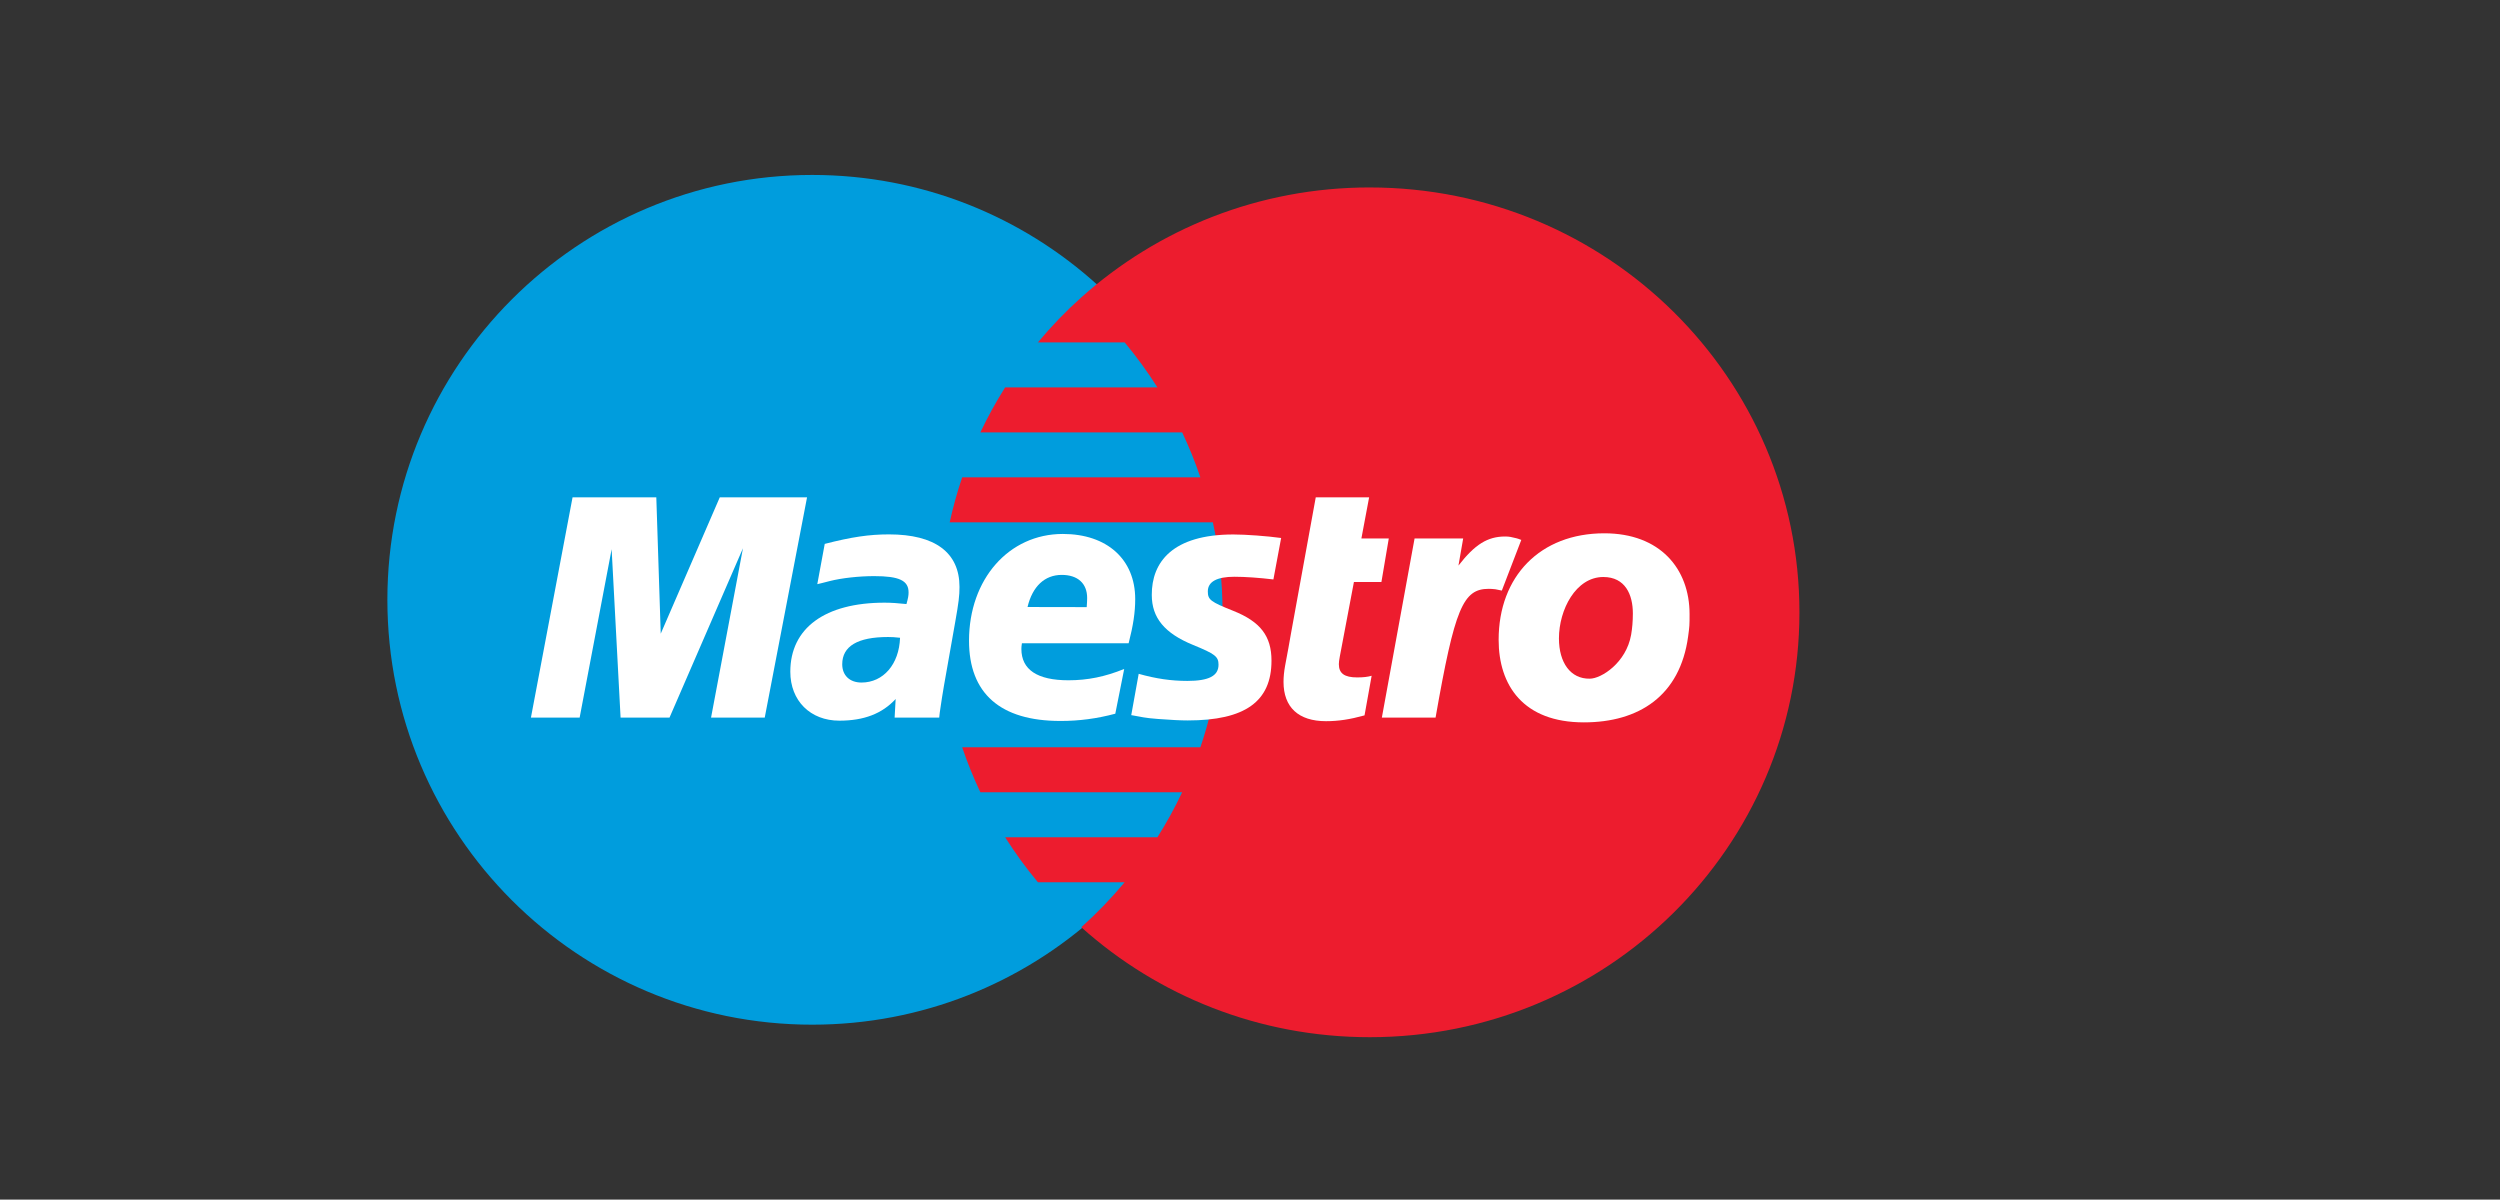 <?xml version="1.0" encoding="utf-8"?>
<!-- Generated by IcoMoon.io -->
<!DOCTYPE svg PUBLIC "-//W3C//DTD SVG 1.1//EN" "http://www.w3.org/Graphics/SVG/1.1/DTD/svg11.dtd">
<svg version="1.1" xmlns="http://www.w3.org/2000/svg" xmlns:xlink="http://www.w3.org/1999/xlink" width="1067" height="512" viewBox="0 0 1067 512">
<rect x="0" y="0" width="1067" height="512" fill="#333333" stroke="none"/>
<g id="icomoon-ignore">
</g>
<path fill="#009ddd" d="M468.394 390.407c36.606-33.175 59.606-81.108 59.606-134.402 0-53.3-23-101.227-59.606-134.402-32.181-29.165-74.879-46.936-121.729-46.936-100.142 0-181.332 81.189-181.332 181.338 0 100.147 81.19 181.328 181.332 181.328 46.851-0.003 89.548-17.764 121.729-46.926v0 0 0 0z"></path>
<path fill="#ed1c2e" d="M584.607 80c-47.384 0-90.566 17.771-123.113 46.933-6.632 5.943-12.825 12.365-18.516 19.199h37.022c5.065 6.084 9.741 12.494 13.988 19.202h-64.992c-3.896 6.165-7.435 12.571-10.574 19.202h86.123c2.945 6.213 5.55 12.619 7.778 19.199h-101.667c-2.116 6.251-3.899 12.661-5.325 19.199h112.323c2.697 12.381 4.125 25.226 4.125 38.404 0 20.132-3.322 39.5-9.453 57.596h-101.671c2.225 6.577 4.82 12.989 7.765 19.202h86.123c-3.142 6.628-6.664 13.041-10.56 19.202h-64.988c4.24 6.709 8.916 13.121 13.978 19.202h37.026c-5.695 6.834-11.875 13.259-18.507 19.202 32.546 29.161 75.729 46.926 123.113 46.926 101.28 0 183.393-81.182 183.393-181.327 0-100.152-82.112-181.34-183.393-181.34v0 0 0 0z"></path>
<path fill="#fff" d="M326.389 306.26h-22.906l13.613-72.264-31.344 72.264h-20.887l-3.817-71.853-13.656 71.853h-20.792l17.767-94.007h35.744l1.891 58.2 25.202-58.2h37.247l-18.060 94.007z"></path>
<path fill="#fff" d="M582.387 305.322c-6.271 1.733-11.167 2.479-16.462 2.479-11.723 0-18.119-5.923-18.119-16.787 0-2.151 0.234-4.439 0.674-6.86l1.394-7.481 1.072-6.050 10.618-58.371h22.782l-3.302 17.556h11.69l-3.144 18.585h-11.736l-6.038 31.896c-0.266 1.401-0.391 2.453-0.391 3.166 0 3.942 2.371 5.666 7.819 5.666 2.607 0 4.626-0.237 6.176-0.714l-3.035 16.912z"></path>
<path fill="#fff" d="M649.288 230.438c-1.917-0.76-2.371-0.76-2.591-0.826-1.213-0.269-1.861-0.428-1.973-0.447-0.694-0.128-1.466-0.19-2.305-0.19-7.524 0-12.939 3.377-19.953 12.413l2.023-11.582h-20.746l-13.962 76.453h22.923c8.198-46.757 11.713-54.947 22.712-54.947 0.822 0 1.785 0.066 2.89 0.194l2.68 0.553 8.303-21.62z"></path>
<path fill="#fff" d="M491.584 253.962c0 9.658 5.399 16.31 17.645 21.308 9.385 3.834 10.835 4.966 10.835 8.431 0 4.765-4.136 6.912-13.301 6.912-6.918 0-13.351-0.937-20.772-3.025l-3.176 17.635 1.026 0.175 4.248 0.776c1.361 0.237 3.38 0.47 6.054 0.674 5.511 0.424 9.776 0.635 12.781 0.635 24.452 0 35.748-8.073 35.748-25.51 0-10.493-4.722-16.645-16.337-21.279-9.713-3.87-10.835-4.728-10.835-8.297 0-4.117 3.854-6.238 11.341-6.238 4.551 0 10.756 0.431 16.649 1.148l3.302-17.697c-6.001-0.826-15.103-1.5-20.391-1.5-25.925 0.004-34.899 11.749-34.817 25.852v0 0 0 0z"></path>
<path fill="#fff" d="M400.859 306.26h-19.036l0.444-7.925c-5.798 6.274-13.525 9.247-24.027 9.247-12.413 0-20.933-8.517-20.933-20.881 0-18.625 14.8-29.48 40.239-29.48 2.608 0 5.923 0.207 9.332 0.589 0.711-2.512 0.904-3.597 0.904-4.965 0-5.064-3.995-6.955-14.692-6.955-6.541 0-13.933 0.828-19.039 2.131l-3.173 0.812-2.055 0.493 3.176-17.191c11.423-2.943 18.957-4.058 27.425-4.058 19.687 0 30.091 7.767 30.091 22.423 0 3.772-0.346 6.639-1.858 15.149l-4.791 27.122-0.805 4.866-0.586 3.887-0.392 2.667-0.224 2.068zM384.144 272.199c-2.401-0.257-3.459-0.322-5.12-0.322-12.983 0-19.559 3.916-19.559 11.637 0 4.758 3.209 7.796 8.217 7.796 9.339 0.003 16.067-7.806 16.462-19.111v0 0 0 0z"></path>
<path fill="#fff" d="M476.010 304.608c-7.853 2.094-15.449 3.114-23.476 3.094-25.61-0.013-38.957-11.759-38.957-34.245 0-26.244 16.981-45.566 40.032-45.566 18.858 0 30.897 10.825 30.897 27.79 0 5.633-0.819 11.125-2.808 18.878h-45.55c-0.175 1.174-0.221 1.704-0.221 2.401 0 8.862 6.791 13.384 20.095 13.384 8.182 0 15.577-1.496 23.788-4.837l-3.801 19.102zM463.807 259.118c0.125-1.591 0.19-2.894 0.19-3.9 0-6.208-4.015-9.852-10.835-9.852-7.287 0-12.499 4.887-14.613 13.706l25.257 0.046z"></path>
<path fill="#fff" d="M720.496 271.597c-3.427 25.432-21.058 36.711-44.494 36.711-25.915 0-36.385-15.837-36.385-35.241 0-27.096 17.727-45.454 45.109-45.454 23.764 0 36.379 15.1 36.379 34.498 0 4.719-0.006 5.041-0.609 9.487v0 0 0 0zM696.905 261.815c0-7.997-3.222-15.55-12.617-15.55-11.683 0-18.931 13.916-18.931 26.211 0 10.358 4.966 17.329 13.154 17.182 4.968 0 15.55-6.82 17.649-18.714 0.49-2.782 0.746-5.827 0.746-9.128v0 0 0 0z"></path>
</svg>
